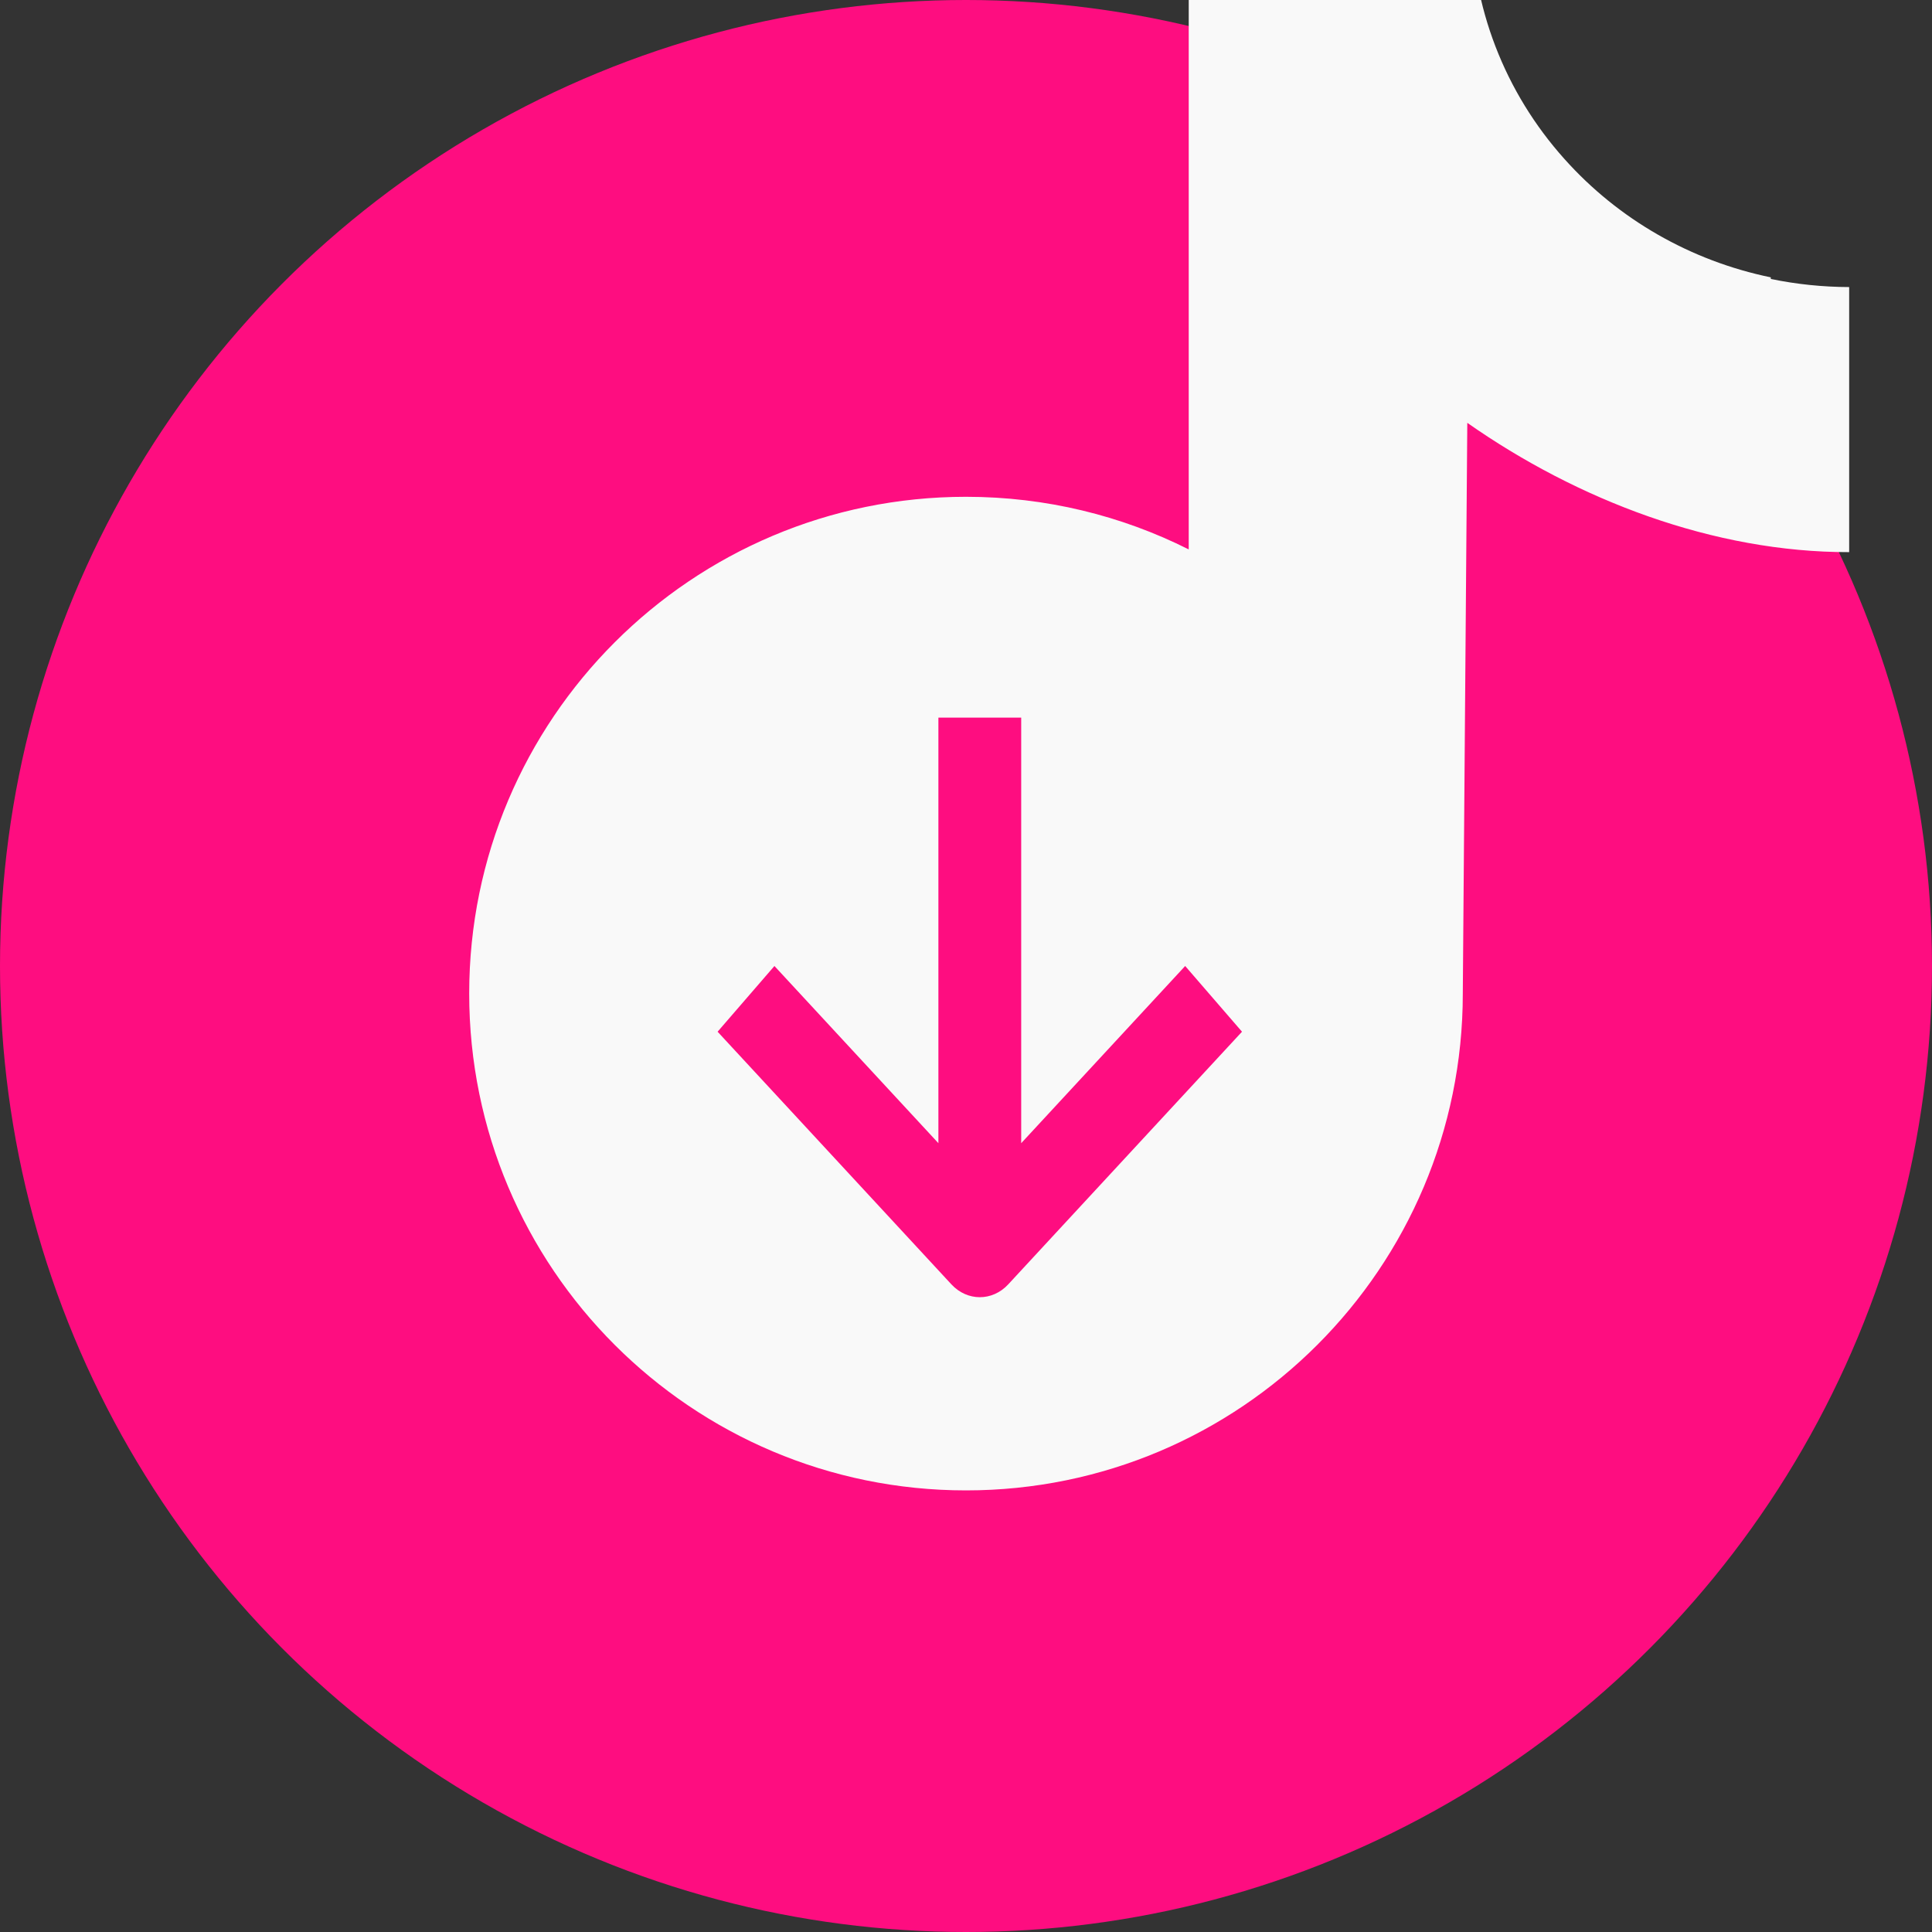 <?xml version="1.0" encoding="UTF-8" standalone="no"?>
<svg
   width="70"
   height="70"
   viewBox="0 0 70 70"
   fill="none"
   version="1.1"
   id="svg175"
   sodipodi:docname="4ktokkit.svg"
   inkscape:version="1.1.1 (3bf5ae0d25, 2021-09-20)"
   xmlns:inkscape="http://www.inkscape.org/namespaces/inkscape"
   xmlns:sodipodi="http://sodipodi.sourceforge.net/DTD/sodipodi-0.dtd"
   xmlns="http://www.w3.org/2000/svg"
   xmlns:svg="http://www.w3.org/2000/svg">
  <rect x="0" y="0" width="70" height="70" fill="#333333" stroke="none"/>
  <defs
     id="defs179" />
  <sodipodi:namedview
     id="namedview177"
     pagecolor="#ffffff"
     bordercolor="#666666"
     borderopacity="1.0"
     inkscape:pageshadow="2"
     inkscape:pageopacity="0.0"
     inkscape:pagecheckerboard="0"
     showgrid="false"
     inkscape:zoom="11.9"
     inkscape:cx="15.504202"
     inkscape:cy="35.042017"
     inkscape:window-width="1920"
     inkscape:window-height="1011"
     inkscape:window-x="0"
     inkscape:window-y="32"
     inkscape:window-maximized="1"
     inkscape:current-layer="svg175" />
  <mask
     id="mask0"
     mask-type="alpha"
     maskUnits="userSpaceOnUse"
     x="0"
     y="0"
     width="70"
     height="70">
    <circle
       cx="35"
       cy="35"
       r="35"
       fill="#FE0D80"
       id="circle164" />
  </mask>
  <circle
     cx="35"
     cy="35"
     r="35"
     fill="#fe0d80"
     id="circle167"
     style="fill:#fe0d80;fill-opacity:1" />
  <path
     fill-rule="evenodd"
     clip-rule="evenodd"
     d="M 64.159,10.107 V 10.049 C 61.259,9.451 58.637,7.947 56.687,5.765 54.511,3.341 53.312,0.225 53.313,-3 H 43.07 V 19.906 C 40.642,18.686 37.901,18 35,18 c -9.941,0 -18,8.059 -18,18 0,9.941 8.059,18 18,18 9.941,0 18,-8.059 18,-18 H 53 l 0.163,-20.68 c 3.99,2.797 8.928,4.694 13.836,4.685 v -9.604 c -0.955,-0.003 -1.907,-0.101 -2.841,-0.294 z"
     fill="#f9f9f9"
     id="path169" />
  <path
     fill-rule="evenodd"
     clip-rule="evenodd"
     d="M 37,41.42 V 26 H 34 V 41.42 L 28.059,35 26,37.381 l 8.471,9.154 c 0.574,0.62 1.485,0.62 2.059,0 L 45,37.381 42.941,35 Z"
     fill="#fe0d80"
     id="path171" />
</svg>

